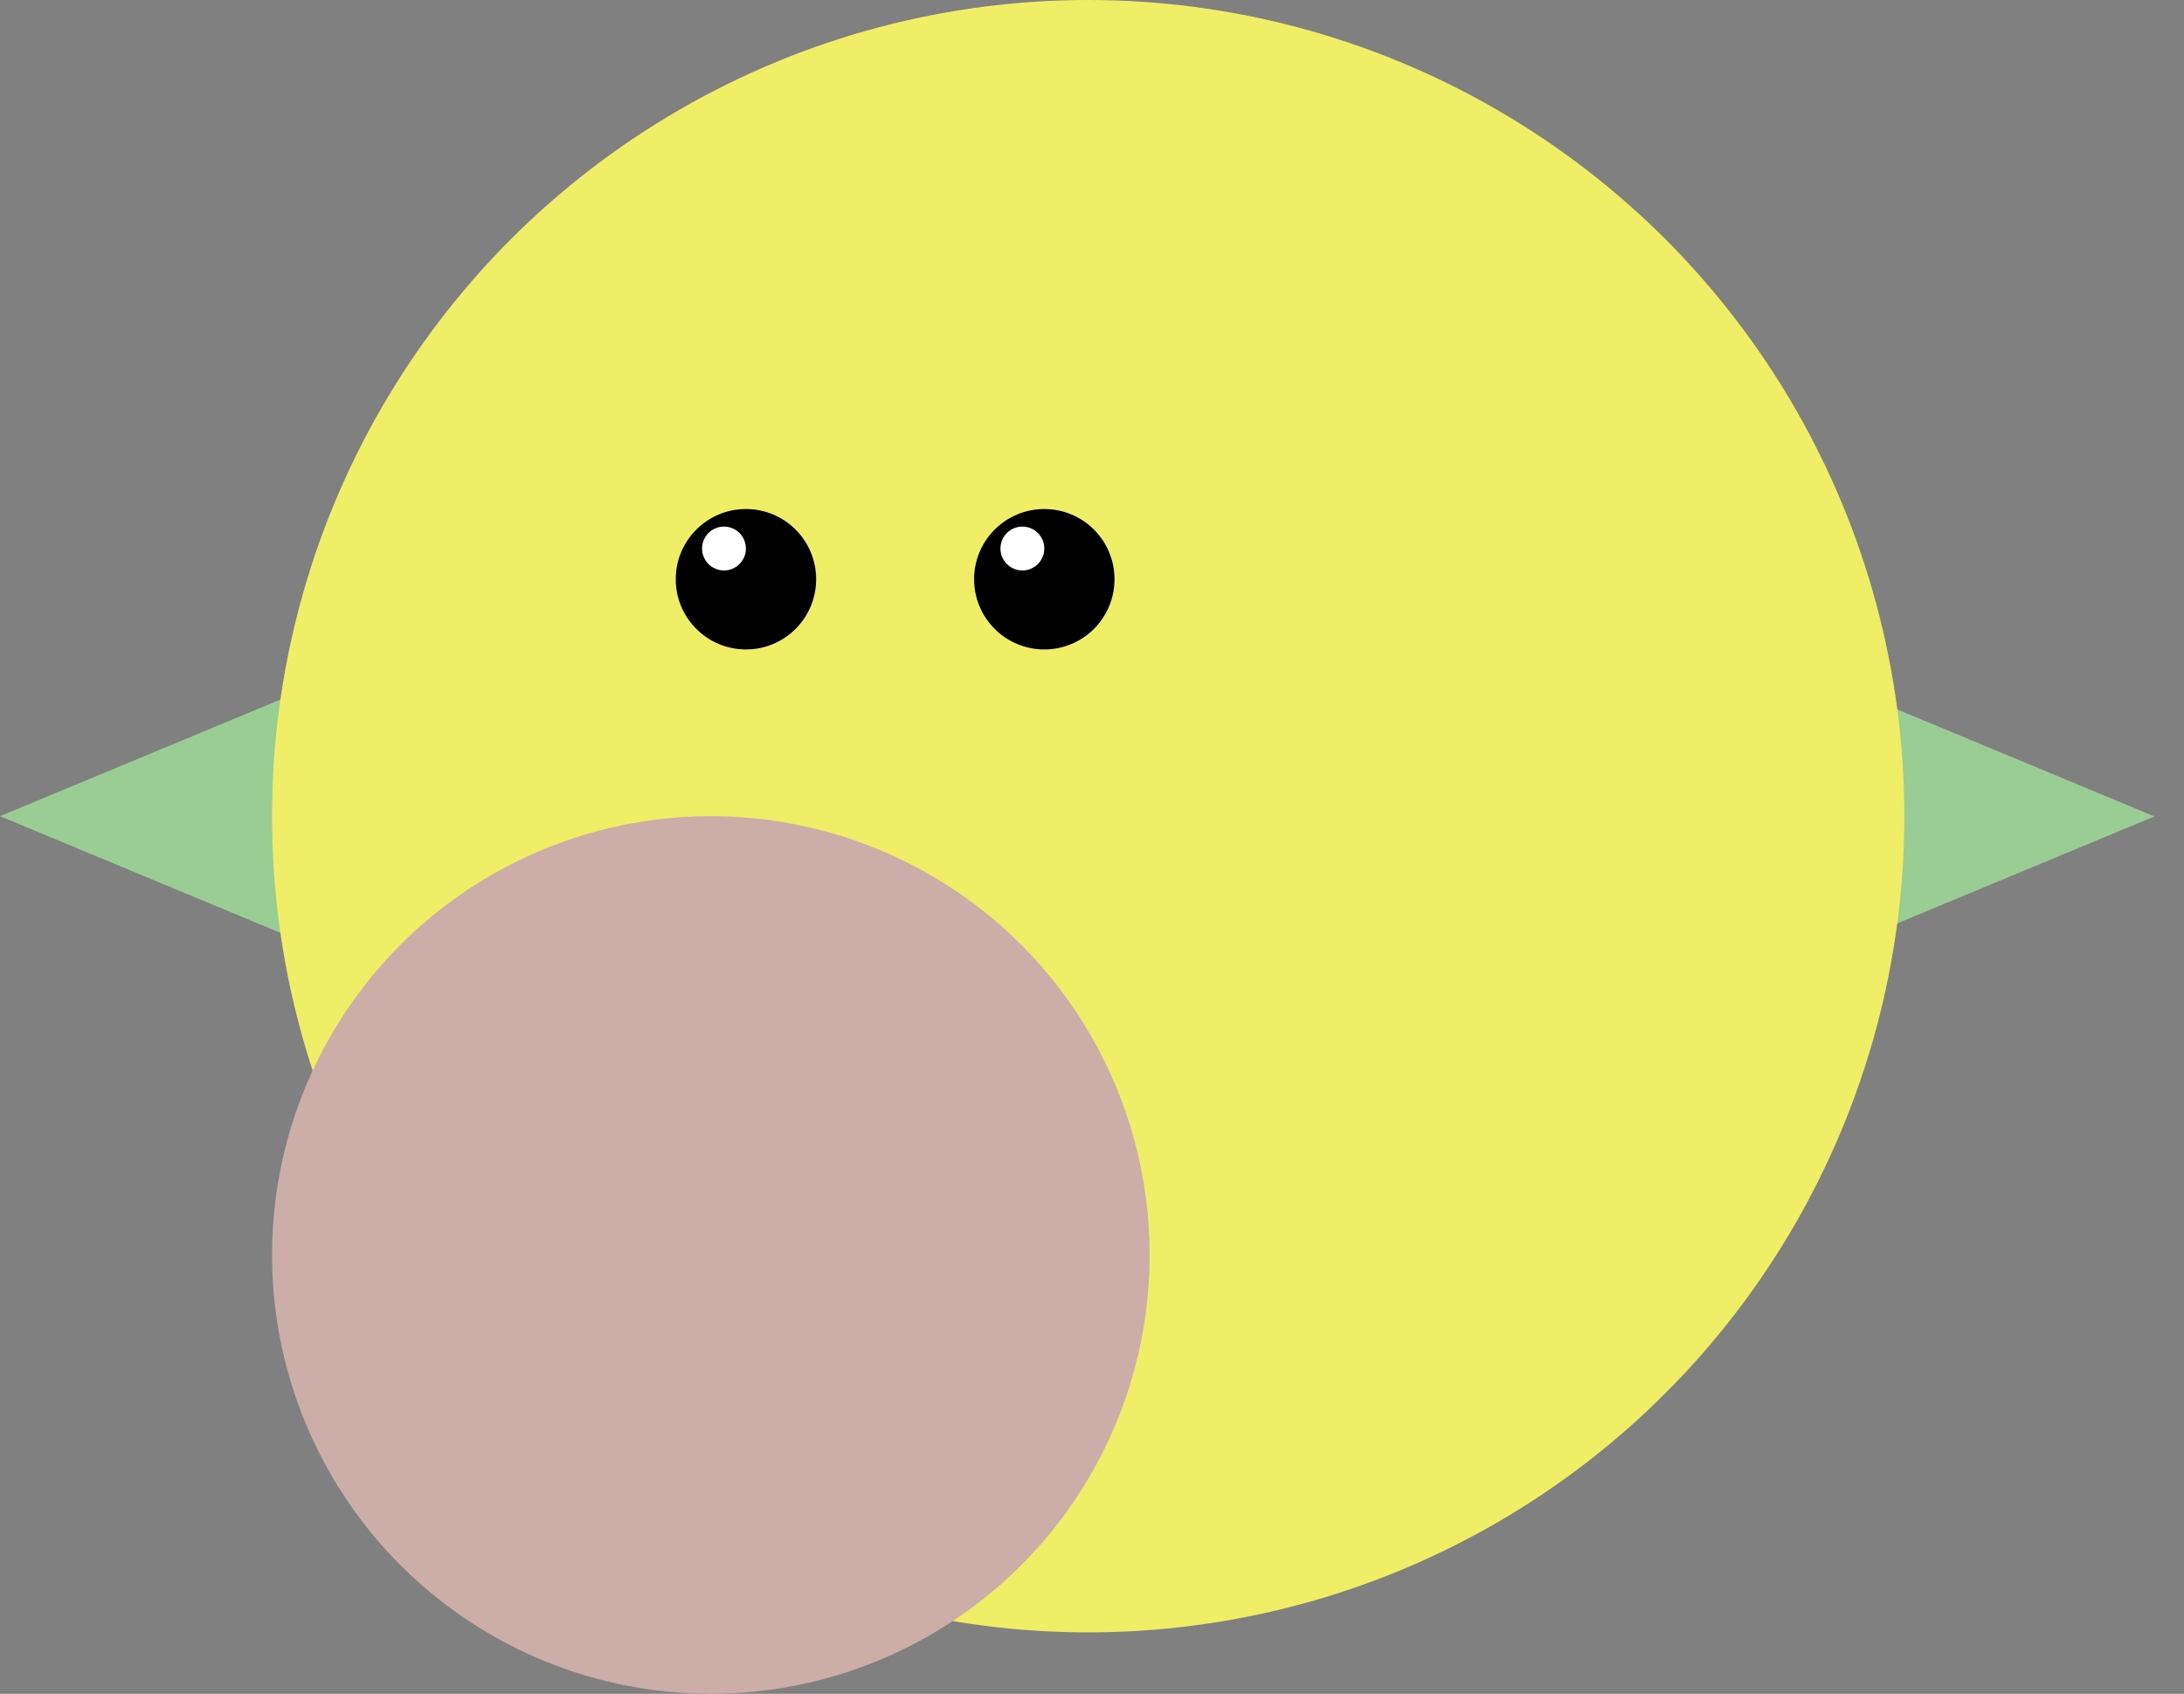 <svg width="49" height="38" viewBox="0 0 49 38" fill="none" xmlns="http://www.w3.org/2000/svg">
<rect x="0" y="0" width="49" height="38" fill="#808080" stroke="none"/>
<path d="M48.337 18.316L20.87 29.74L20.87 6.891L48.337 18.316Z" fill="#99CD93"/>
<path d="M5.76628e-07 18.311L27.466 29.735L27.466 6.886L5.76628e-07 18.311Z" fill="#99CD93"/>
<circle cx="24.414" cy="18.311" r="18.311" fill="#F0ED66"/>
<circle cx="15.948" cy="28.155" r="9.845" fill="#CCADA7"/>
<circle cx="16.736" cy="12.995" r="1.575" fill="black"/>
<circle cx="16.243" cy="12.306" r="0.492" fill="white"/>
<circle cx="23.43" cy="12.995" r="1.575" fill="black"/>
<circle cx="22.938" cy="12.306" r="0.492" fill="white"/>
</svg>
